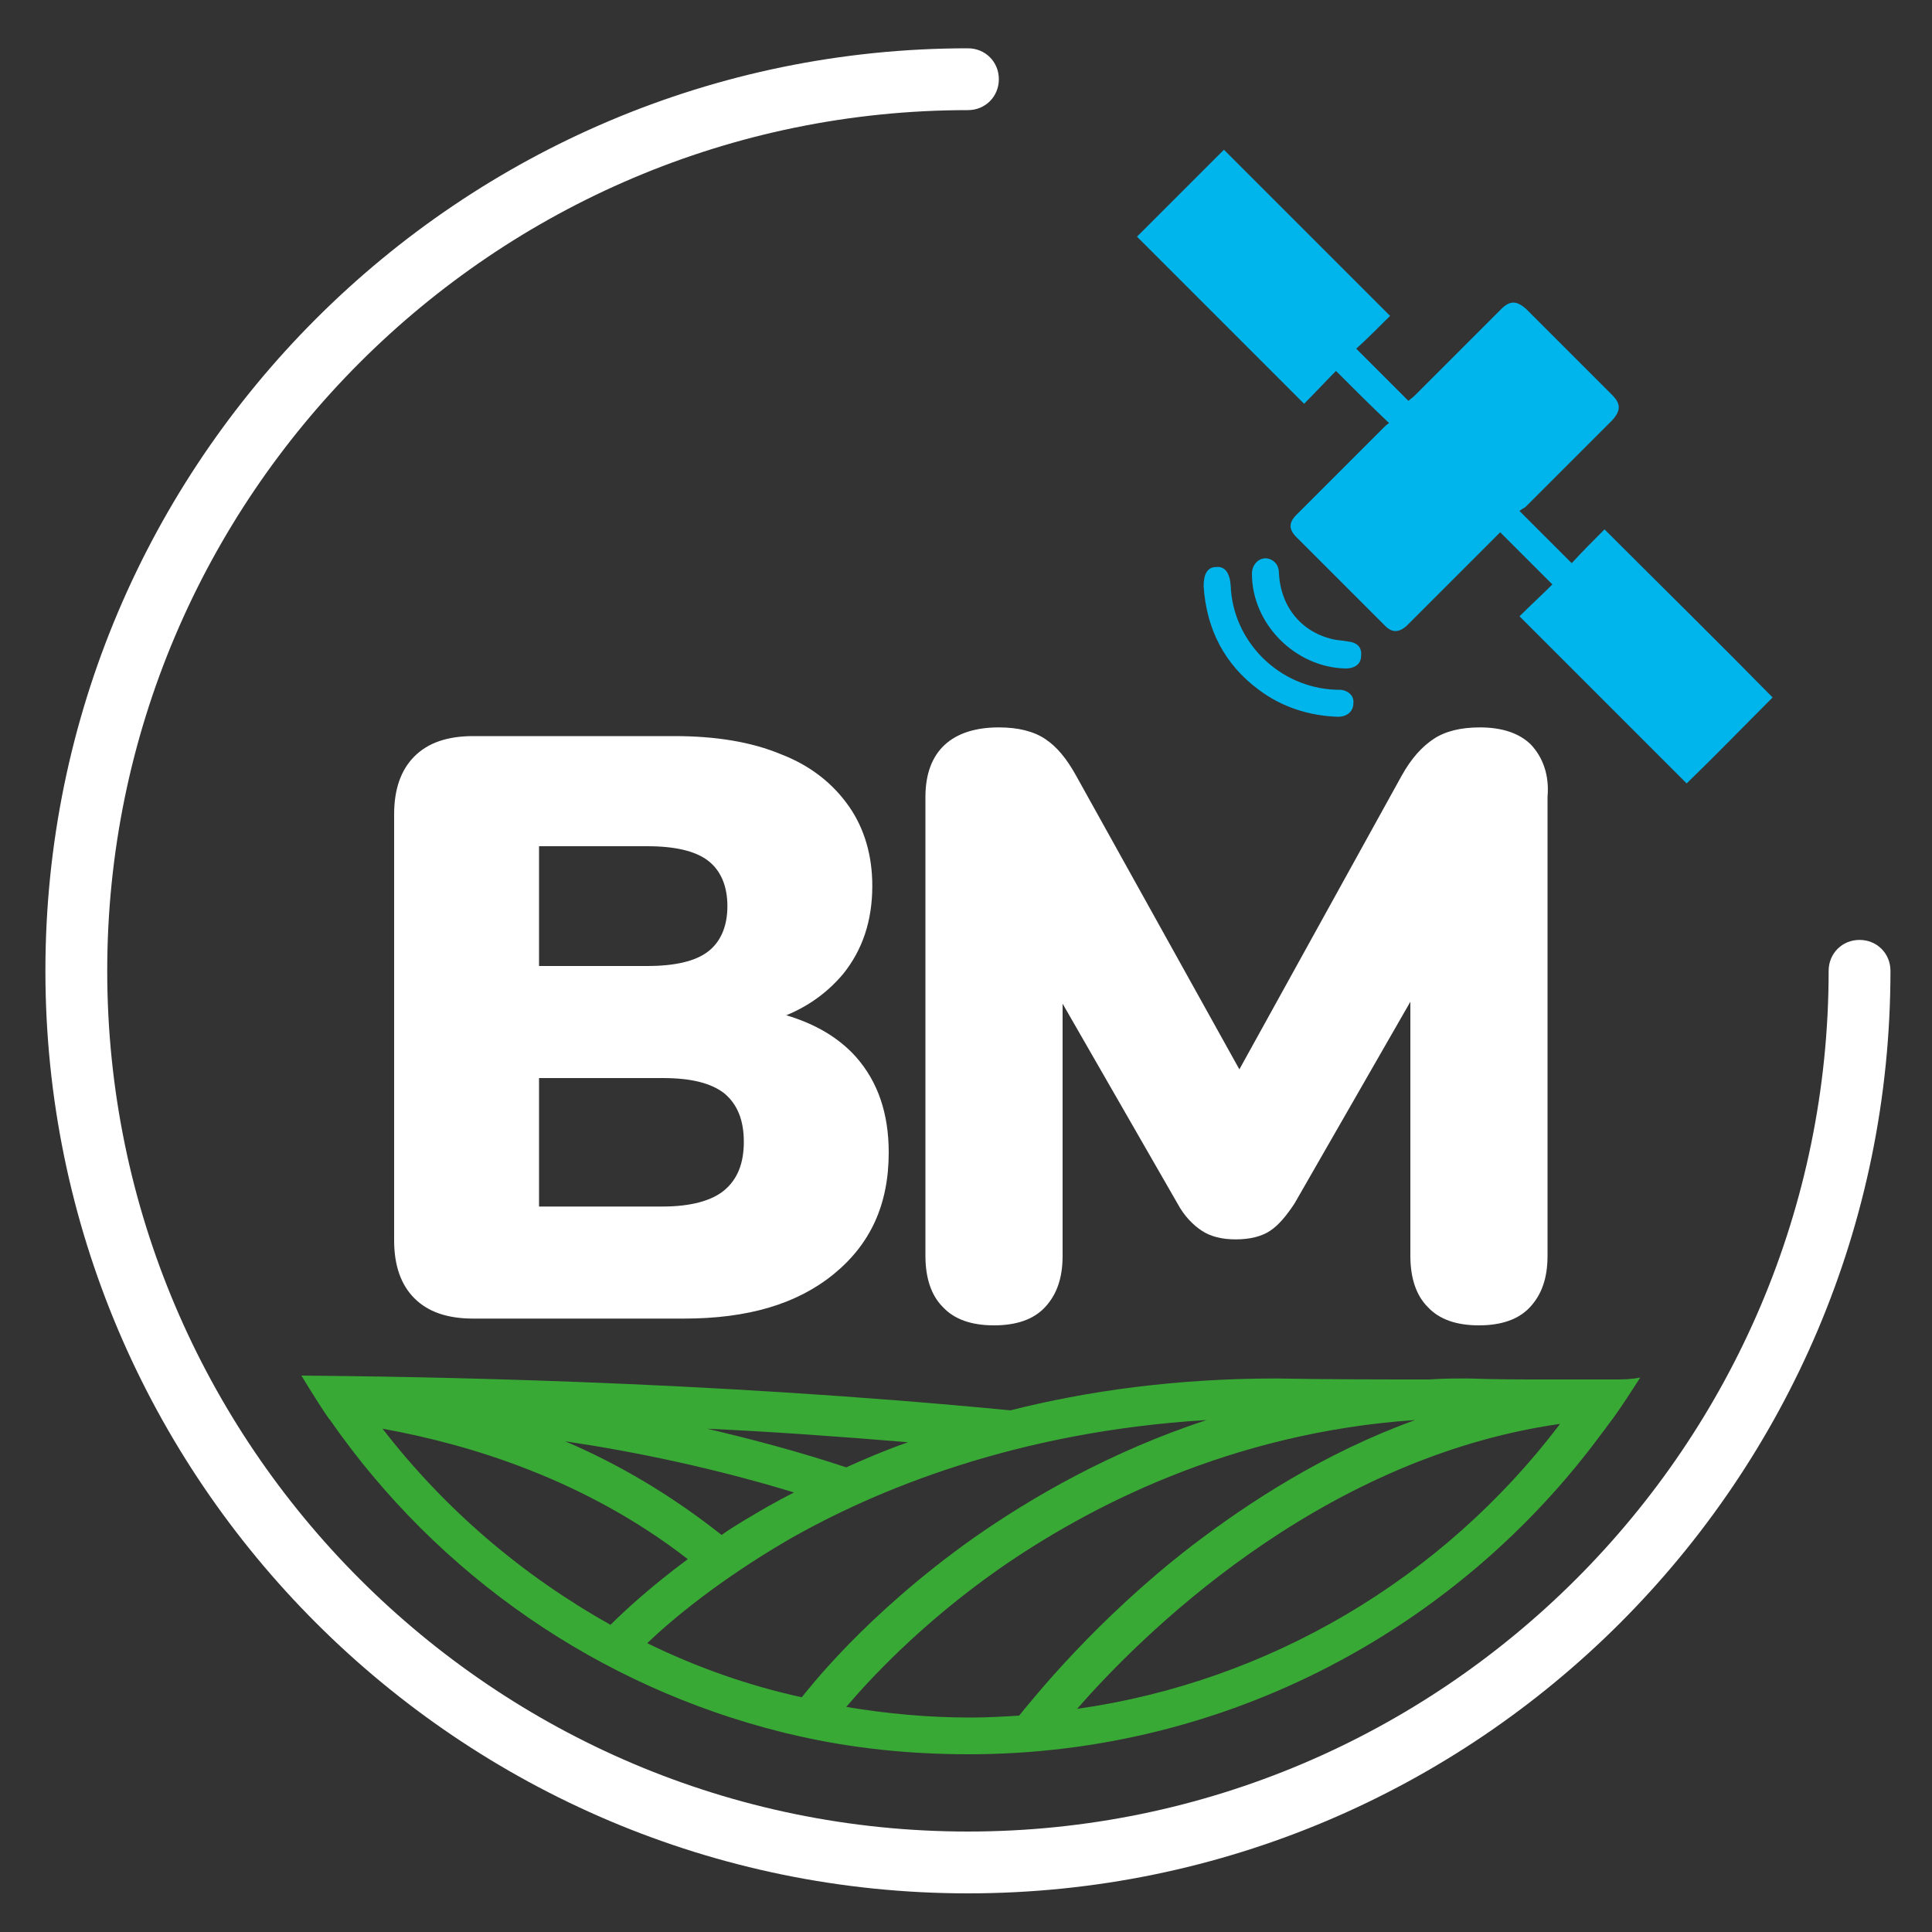 <?xml version="1.0" encoding="utf-8"?>
<!-- Generator: Adobe Illustrator 25.4.1, SVG Export Plug-In . SVG Version: 6.00 Build 0)  -->
<svg version="1.1" id="Capa_1" xmlns="http://www.w3.org/2000/svg" xmlns:xlink="http://www.w3.org/1999/xlink" x="0px" y="0px"
	 viewBox="0 0 200 200" style="enable-background:new 0 0 200 200;" xml:space="preserve">
<rect x="0" y="0" width="200" height="200" fill="#333333" stroke="none"/>
<style type="text/css">
	.st0{fill:#FFFFFF;}
	.st1{fill:#39A935;}
	.st2{fill:#00B4EC;}
</style>
<g>
	<g>
		<g>
			<path class="st0" d="M81.4,105.1c2.4-1,4.3-2.4,5.9-4.3c2-2.5,3-5.5,3-9.1c0-3.1-0.8-5.9-2.4-8.2c-1.6-2.3-3.9-4.2-7-5.4
				c-3.1-1.3-6.8-1.9-11.1-1.9H49c-2.7,0-4.7,0.7-6.1,2.1c-1.4,1.4-2.1,3.4-2.1,6v44.1c0,2.6,0.7,4.6,2.1,6c1.4,1.4,3.4,2.1,6.1,2.1
				h21.8c6.6,0,11.7-1.5,15.5-4.6c3.8-3.1,5.7-7.2,5.7-12.6c0-4-1.1-7.3-3.4-9.9C86.8,107.4,84.4,106,81.4,105.1z M55.8,87.6h11.2
				c2.9,0,5,0.5,6.3,1.5c1.3,1,2,2.6,2,4.7c0,2.1-0.7,3.7-2,4.7c-1.3,1-3.4,1.5-6.3,1.5H55.8V87.6z M75,123.2
				c-1.3,1.1-3.5,1.7-6.4,1.7H55.8v-13.3h12.8c2.9,0,5,0.5,6.4,1.6c1.3,1.1,2,2.7,2,5C77,120.5,76.3,122.1,75,123.2z"/>
			<path class="st0" d="M158.5,77.1c-1.2-1.2-3-1.8-5.3-1.8c-2,0-3.6,0.4-4.8,1.2c-1.2,0.8-2.3,2-3.3,3.8l-16.8,30.4l-16.9-30.4
				c-1-1.8-2-3-3.2-3.8c-1.2-0.8-2.8-1.2-4.8-1.2c-2.4,0-4.3,0.6-5.6,1.8c-1.3,1.2-2,3-2,5.4V130c0,2.3,0.6,4.1,1.8,5.3
				c1.2,1.3,3,1.9,5.3,1.9c2.3,0,4.1-0.6,5.3-1.9c1.2-1.3,1.8-3,1.8-5.3v-26.1l11.9,20.7c0.7,1.3,1.6,2.2,2.5,2.8
				c0.9,0.6,2.1,0.9,3.5,0.9c1.5,0,2.7-0.3,3.6-0.9c0.9-0.6,1.7-1.6,2.5-2.8l12-20.9V130c0,2.3,0.6,4.1,1.8,5.3
				c1.2,1.3,3,1.9,5.3,1.9c2.3,0,4.1-0.6,5.3-1.9c1.2-1.3,1.8-3,1.8-5.3V82.5C160.4,80.2,159.7,78.4,158.5,77.1z"/>
		</g>
		<path class="st1" d="M167.2,142.8c-2.1,0-4.7,0-7.5,0c-2.3,0-4.8,0-7.7-0.1c-1.4,0-2.7,0-4,0.1c-4.9,0-10.3,0-15.9-0.1
			c-10.4,0-19.6,1.3-27.5,3.3c-32-3.1-61.9-3.5-73.4-3.6c0.9,1.5,2.8,4.5,2.9,4.5c11.3,16.3,28,27.7,46.8,32.4
			c0.1,0,0.3,0.1,0.4,0.1c0.4,0.1,0.9,0.2,1.3,0.3c5.7,1.3,11.6,1.9,17.7,1.9c26.8,0,50.7-13.1,65.5-33.2c0.4-0.5,0.8-1.1,1.2-1.6
			c0,0,0,0,0,0c1-1.4,1.9-2.8,2.8-4.2C168.8,142.8,168,142.8,167.2,142.8z M94,149.3c-2.3,0.8-4.4,1.7-6.4,2.6c0,0,0,0,0,0
			c-4.8-1.6-9.7-2.9-14.4-4C79.8,148.2,86.8,148.7,94,149.3z M82.2,154.5c-1,0.5-1.9,1-2.8,1.5c-1.7,1-3.3,1.9-4.7,2.9
			c-5.3-4.2-10.8-7.4-16.2-9.7C65.9,150.3,74,152,82.2,154.5z M39.6,147.9c8.9,1.6,20.9,5.2,31.6,13.5c-3.9,2.9-6.6,5.4-8,6.8
			C54.1,163.1,46.1,156.3,39.6,147.9z M67,170.1c2.5-2.4,7.4-6.5,14.6-10.7c9.1-5.2,23.6-11.2,43.3-12.4c-10,3.3-18.1,8-24.1,12.2
			c-11.3,8-17.3,15.9-17.8,16.5C77.5,174.5,72.1,172.6,67,170.1z M100.4,177.8c-4.3,0-8.6-0.4-12.8-1.1c2.3-2.7,7.6-8.5,15.7-14.2
			c9.3-6.5,24.1-14.2,43.2-15.5c-9.4,3.4-17.2,8.5-23.1,13c-10,7.7-16.5,15.9-17.9,17.6C103.9,177.7,102.2,177.8,100.4,177.8z
			 M111.5,176.9c6.2-7.1,24.7-25.9,50-29.5C149.3,163.5,131.3,174.1,111.5,176.9z"/>
		<path class="st0" d="M192.5,97.3c-1.8,0-3.2,1.4-3.2,3.2c0,49.1-40,89.1-89.1,89.1c-49.1,0-89.1-40-89.1-89.1s40-89.1,89.1-89.1
			c1.8,0,3.2-1.4,3.2-3.2S102,5,100.2,5C47.6,5,4.7,47.8,4.7,100.5S47.6,196,100.2,196c52.7,0,95.5-42.8,95.5-95.5
			C195.7,98.7,194.3,97.3,192.5,97.3z"/>
		<g>
			<path class="st2" d="M157.3,52.9c1.9,1.9,3.6,3.6,5.4,5.4c1.1-1.2,2.3-2.4,3.4-3.5c5.9,5.9,11.7,11.6,17.4,17.4
				c-2.9,2.9-5.9,6-8.9,8.9c-5.7-5.7-11.4-11.4-17.3-17.3c1.1-1.1,2.3-2.2,3.4-3.3c-1.8-1.8-3.6-3.6-5.4-5.4
				c-1.9,1.9-3.9,3.9-5.8,5.8c-1.3,1.3-2.6,2.6-3.9,3.9c-0.8,0.7-1.5,0.7-2.2,0c-3.1-3.1-6.1-6.1-9.2-9.2c-0.8-0.8-0.8-1.5,0-2.3
				c3-3,6-6,9-9c0.2-0.2,0.4-0.4,0.6-0.5c-1.9-1.8-3.7-3.6-5.5-5.4c-1.1,1.1-2.2,2.3-3.3,3.4c-5.9-5.9-11.6-11.6-17.3-17.3
				c2.9-2.9,6-6,9-9c5.7,5.7,11.4,11.4,17.2,17.2c-1.1,1.1-2.3,2.3-3.5,3.4c1.8,1.8,3.6,3.6,5.4,5.4c0.2-0.2,0.4-0.3,0.6-0.5
				c3-3,6-6,9-9c0.9-0.9,1.6-0.9,2.6,0c3,3,6,6,8.9,8.9c0.9,0.9,0.9,1.6,0,2.6c-3,3-6,6-9,9C157.7,52.6,157.4,52.8,157.3,52.9z"/>
			<path class="st2" d="M124.6,60.7c0-1.3,0.4-2,1.3-2c0.9-0.1,1.4,0.6,1.5,1.9c0.2,5.8,5,10.6,10.9,10.8c0.1,0,0.2,0,0.3,0
				c0.9,0,1.6,0.6,1.5,1.4c0,0.8-0.6,1.4-1.6,1.4c-3-0.1-5.8-1-8.2-2.8C126.8,68.8,124.9,65.2,124.6,60.7z"/>
			<path class="st2" d="M139.3,69.2c-5.2-0.1-9.7-4.6-9.7-9.8c0-1.2,1.1-2,2.1-1.4c0.5,0.3,0.7,0.8,0.7,1.4c0.2,3.5,2.4,6.1,5.7,6.8
				c0.5,0.1,0.9,0.1,1.4,0.2c1,0.1,1.5,0.6,1.4,1.5C140.9,68.7,140.3,69.2,139.3,69.2z"/>
		</g>
	</g>
</g>
</svg>

